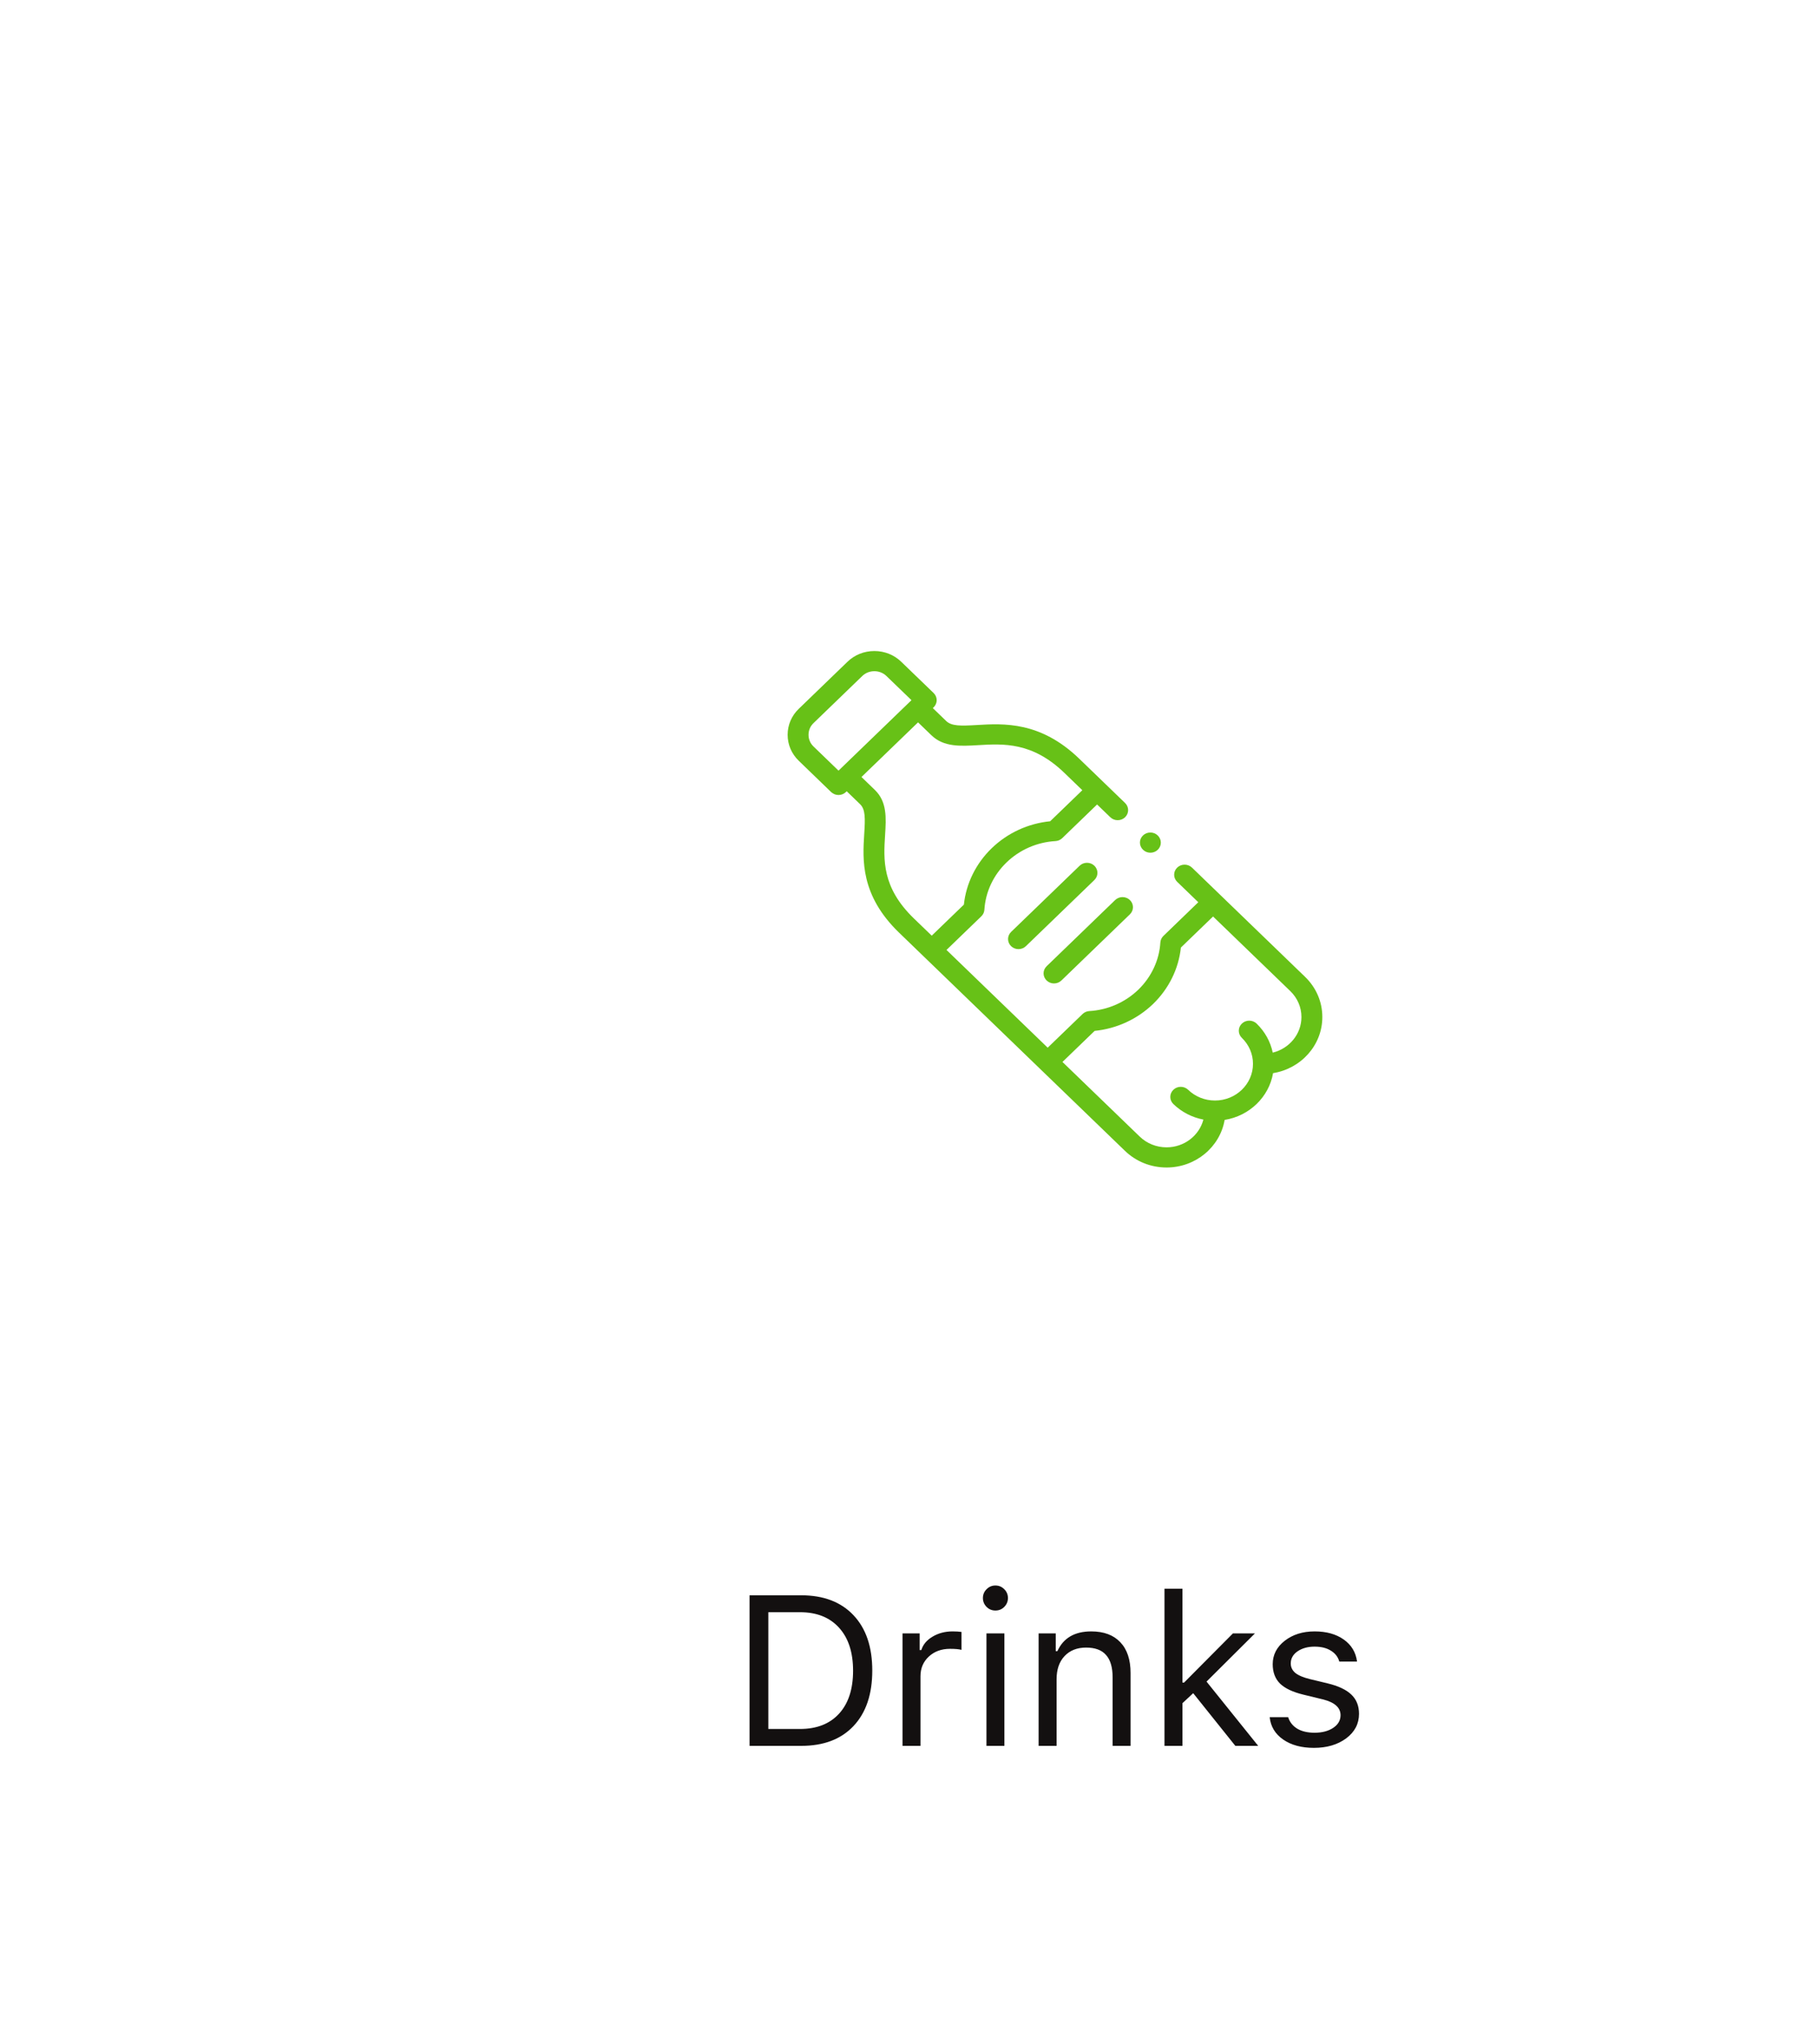 <svg width="169" height="190" viewBox="0 0 169 190" fill="none" xmlns="http://www.w3.org/2000/svg">
<g filter="url(#filter0_d)">
<rect x="50.141" y="39" width="95.859" height="89.407" rx="11.59" fill="white"/>
</g>
<path d="M69.677 148.309H74.48C76.556 148.309 78.176 148.927 79.34 150.162C80.504 151.391 81.086 153.105 81.086 155.304C81.086 157.51 80.504 159.23 79.34 160.465C78.182 161.694 76.562 162.308 74.48 162.308H69.677V148.309ZM71.424 149.881V160.737H74.363C75.922 160.737 77.135 160.261 78.001 159.311C78.868 158.36 79.301 157.031 79.301 155.323C79.301 153.61 78.865 152.274 77.992 151.317C77.125 150.36 75.915 149.881 74.363 149.881H71.424ZM83.9 162.308V151.85H85.491V153.403H85.646C85.801 152.892 86.15 152.475 86.694 152.151C87.237 151.828 87.855 151.666 88.546 151.666C88.863 151.666 89.141 151.682 89.381 151.715V153.383C89.154 153.319 88.799 153.286 88.314 153.286C87.518 153.286 86.862 153.526 86.344 154.004C85.827 154.483 85.568 155.091 85.568 155.828V162.308H83.9ZM91.699 162.308V151.85H93.368V162.308H91.699ZM93.358 149.386C93.132 149.613 92.857 149.726 92.534 149.726C92.21 149.726 91.936 149.613 91.709 149.386C91.483 149.153 91.37 148.879 91.37 148.562C91.37 148.245 91.483 147.973 91.709 147.747C91.936 147.514 92.21 147.398 92.534 147.398C92.857 147.398 93.132 147.514 93.358 147.747C93.585 147.973 93.698 148.245 93.698 148.562C93.698 148.879 93.585 149.153 93.358 149.386ZM96.55 162.308V151.85H98.141V153.5H98.296C98.853 152.277 99.9 151.666 101.44 151.666C102.61 151.666 103.512 152.002 104.146 152.675C104.78 153.341 105.097 154.295 105.097 155.537V162.308H103.428V155.944C103.428 155.007 103.225 154.311 102.817 153.859C102.416 153.399 101.799 153.17 100.964 153.17C100.123 153.17 99.454 153.435 98.956 153.965C98.465 154.489 98.219 155.207 98.219 156.119V162.308H96.55ZM110.074 156.42L114.614 151.85H116.661L112.159 156.332L116.962 162.308H114.837L110.918 157.409L109.918 158.341V162.308H108.25V147.698H109.918V156.42H110.074ZM118.31 154.712C118.31 153.846 118.682 153.121 119.426 152.539C120.17 151.957 121.098 151.666 122.21 151.666C123.303 151.666 124.205 151.918 124.917 152.423C125.628 152.927 126.039 153.61 126.149 154.47H124.5C124.383 154.043 124.124 153.707 123.723 153.461C123.329 153.209 122.821 153.082 122.2 153.082C121.573 153.082 121.046 153.228 120.619 153.519C120.199 153.81 119.988 154.185 119.988 154.644C119.988 155 120.134 155.298 120.425 155.537C120.723 155.77 121.182 155.961 121.803 156.109L123.413 156.497C124.409 156.737 125.143 157.083 125.615 157.535C126.094 157.988 126.333 158.586 126.333 159.33C126.333 160.255 125.935 161.015 125.14 161.61C124.344 162.198 123.345 162.493 122.142 162.493C120.978 162.493 120.024 162.234 119.28 161.717C118.536 161.199 118.119 160.507 118.029 159.641H119.746C119.888 160.093 120.17 160.449 120.59 160.708C121.01 160.96 121.547 161.086 122.2 161.086C122.905 161.086 123.484 160.934 123.937 160.63C124.39 160.326 124.616 159.935 124.616 159.456C124.616 158.745 124.063 158.253 122.957 157.982L121.162 157.545C120.173 157.306 119.448 156.963 118.989 156.517C118.536 156.064 118.31 155.463 118.31 154.712Z" fill="#131010"/>
<g clip-path="url(#clip0)">
<path d="M122.923 94.552C122.923 93.141 122.353 91.813 121.318 90.813L113.479 83.241C113.47 83.232 113.462 83.222 113.453 83.213C113.443 83.204 113.433 83.196 113.424 83.187L110.805 80.658C110.426 80.292 109.812 80.292 109.432 80.658C109.053 81.024 109.053 81.618 109.432 81.984L111.392 83.877L108.15 87.009C107.982 87.171 107.882 87.387 107.867 87.616C107.765 89.266 107.035 90.827 105.815 92.01C104.588 93.191 102.971 93.897 101.263 93.996C101.026 94.01 100.802 94.107 100.635 94.269L97.393 97.4L87.985 88.313L91.226 85.183C91.394 85.02 91.494 84.805 91.508 84.576C91.611 82.922 92.342 81.361 93.565 80.18C94.788 78.998 96.404 78.292 98.116 78.193C98.353 78.179 98.576 78.082 98.744 77.92L101.984 74.79L103.213 75.977C103.403 76.16 103.651 76.251 103.9 76.251C104.148 76.251 104.397 76.16 104.586 75.977C104.965 75.611 104.965 75.017 104.586 74.65L102.671 72.801C102.671 72.8 102.671 72.8 102.671 72.8C102.671 72.8 102.671 72.8 102.67 72.8L100.324 70.533C96.721 67.053 93.302 67.255 90.805 67.403C89.323 67.49 88.461 67.516 87.957 67.029L86.714 65.829L86.79 65.755C86.972 65.579 87.074 65.341 87.074 65.092C87.074 64.843 86.972 64.605 86.79 64.429L83.774 61.518C83.11 60.877 82.224 60.524 81.28 60.524C80.335 60.524 79.449 60.877 78.785 61.518L74.247 65.902C73.584 66.543 73.218 67.399 73.218 68.311C73.218 69.224 73.584 70.08 74.247 70.721L77.26 73.634C77.442 73.81 77.689 73.909 77.947 73.909H77.947C78.205 73.909 78.451 73.811 78.633 73.635L78.709 73.561L79.952 74.762C80.456 75.249 80.429 76.082 80.339 77.513C80.186 79.925 79.977 83.228 83.579 86.708L85.926 88.975C85.926 88.975 85.926 88.976 85.926 88.976C85.926 88.976 85.927 88.976 85.927 88.976L96.68 99.364C96.689 99.373 96.696 99.382 96.705 99.391C96.714 99.4 96.724 99.407 96.733 99.415L104.573 106.988C105.608 107.988 106.982 108.539 108.443 108.539C111.156 108.539 113.413 106.621 113.841 104.115C116.142 103.747 117.963 101.989 118.343 99.766C120.938 99.352 122.923 97.172 122.923 94.552V94.552ZM75.62 69.395C75.323 69.108 75.16 68.723 75.16 68.311C75.16 67.9 75.323 67.515 75.62 67.228L80.158 62.845C80.455 62.558 80.853 62.4 81.28 62.4C81.706 62.4 82.104 62.558 82.401 62.845L84.73 65.093L77.948 71.645L75.62 69.395ZM82.277 77.628C82.377 76.042 82.472 74.544 81.325 73.436L80.082 72.235L85.341 67.155L86.584 68.355C87.731 69.463 89.282 69.372 90.924 69.275C93.288 69.135 95.967 68.977 98.951 71.859L100.612 73.463L97.623 76.35C95.578 76.553 93.662 77.434 92.192 78.853C90.723 80.273 89.811 82.124 89.601 84.1L86.613 86.986L84.952 85.382C81.968 82.499 82.132 79.911 82.277 77.628ZM118.312 97.859C118.103 96.846 117.59 95.913 116.817 95.163C116.438 94.796 115.824 94.795 115.444 95.161C115.064 95.526 115.063 96.12 115.442 96.487C116.109 97.134 116.476 97.991 116.476 98.901C116.476 100.782 114.892 102.312 112.945 102.312C112.004 102.312 111.116 101.957 110.447 101.312C110.067 100.947 109.452 100.947 109.074 101.314C108.695 101.681 108.696 102.275 109.076 102.641C109.852 103.388 110.818 103.883 111.867 104.085C111.48 105.565 110.092 106.663 108.443 106.663C107.501 106.663 106.614 106.308 105.946 105.662L98.766 98.726L101.756 95.838C103.797 95.635 105.713 94.756 107.188 93.337C108.655 91.914 109.565 90.063 109.775 88.091L112.765 85.203L119.945 92.139C120.613 92.785 120.981 93.641 120.981 94.552C120.981 96.144 119.844 97.486 118.312 97.859V97.859Z" fill="#67C117"/>
<path d="M101.733 80.485C101.354 80.119 100.739 80.119 100.36 80.485L93.992 86.636C93.613 87.003 93.613 87.597 93.992 87.963C94.181 88.146 94.43 88.237 94.678 88.237C94.927 88.237 95.175 88.146 95.365 87.963L101.733 81.811C102.112 81.445 102.112 80.852 101.733 80.485V80.485Z" fill="#67C117"/>
<path d="M103.662 83.675L97.294 89.827C96.915 90.193 96.915 90.787 97.294 91.153C97.484 91.336 97.732 91.428 97.981 91.428C98.229 91.428 98.478 91.336 98.667 91.153L105.035 85.001C105.414 84.635 105.414 84.041 105.035 83.675C104.656 83.309 104.041 83.309 103.662 83.675V83.675Z" fill="#67C117"/>
<path d="M106.257 79.002C106.446 79.184 106.692 79.275 106.939 79.275C107.188 79.275 107.437 79.183 107.627 78.999C108.006 78.633 108.003 78.036 107.624 77.67C107.245 77.304 106.631 77.304 106.251 77.67C105.872 78.036 105.872 78.63 106.251 78.996L106.257 79.002Z" fill="#67C117"/>
</g>
<defs>
<filter id="filter0_d" x="0.47" y="0.919" width="195.201" height="188.749" filterUnits="userSpaceOnUse" color-interpolation-filters="sRGB">
<feFlood flood-opacity="0" result="BackgroundImageFix"/>
<feColorMatrix in="SourceAlpha" type="matrix" values="0 0 0 0 0 0 0 0 0 0 0 0 0 0 0 0 0 0 127 0"/>
<feOffset dy="11.59"/>
<feGaussianBlur stdDeviation="24.835"/>
<feColorMatrix type="matrix" values="0 0 0 0 0.4 0 0 0 0 0.678 0 0 0 0 0.153 0 0 0 0.17 0"/>
<feBlend mode="normal" in2="BackgroundImageFix" result="effect1_dropShadow"/>
<feBlend mode="normal" in="SourceGraphic" in2="effect1_dropShadow" result="shape"/>
</filter>
<clipPath id="clip0">
<rect width="49.705" height="48.015" fill="white" transform="translate(73.218 60.524)"/>
</clipPath>
</defs>
</svg>
